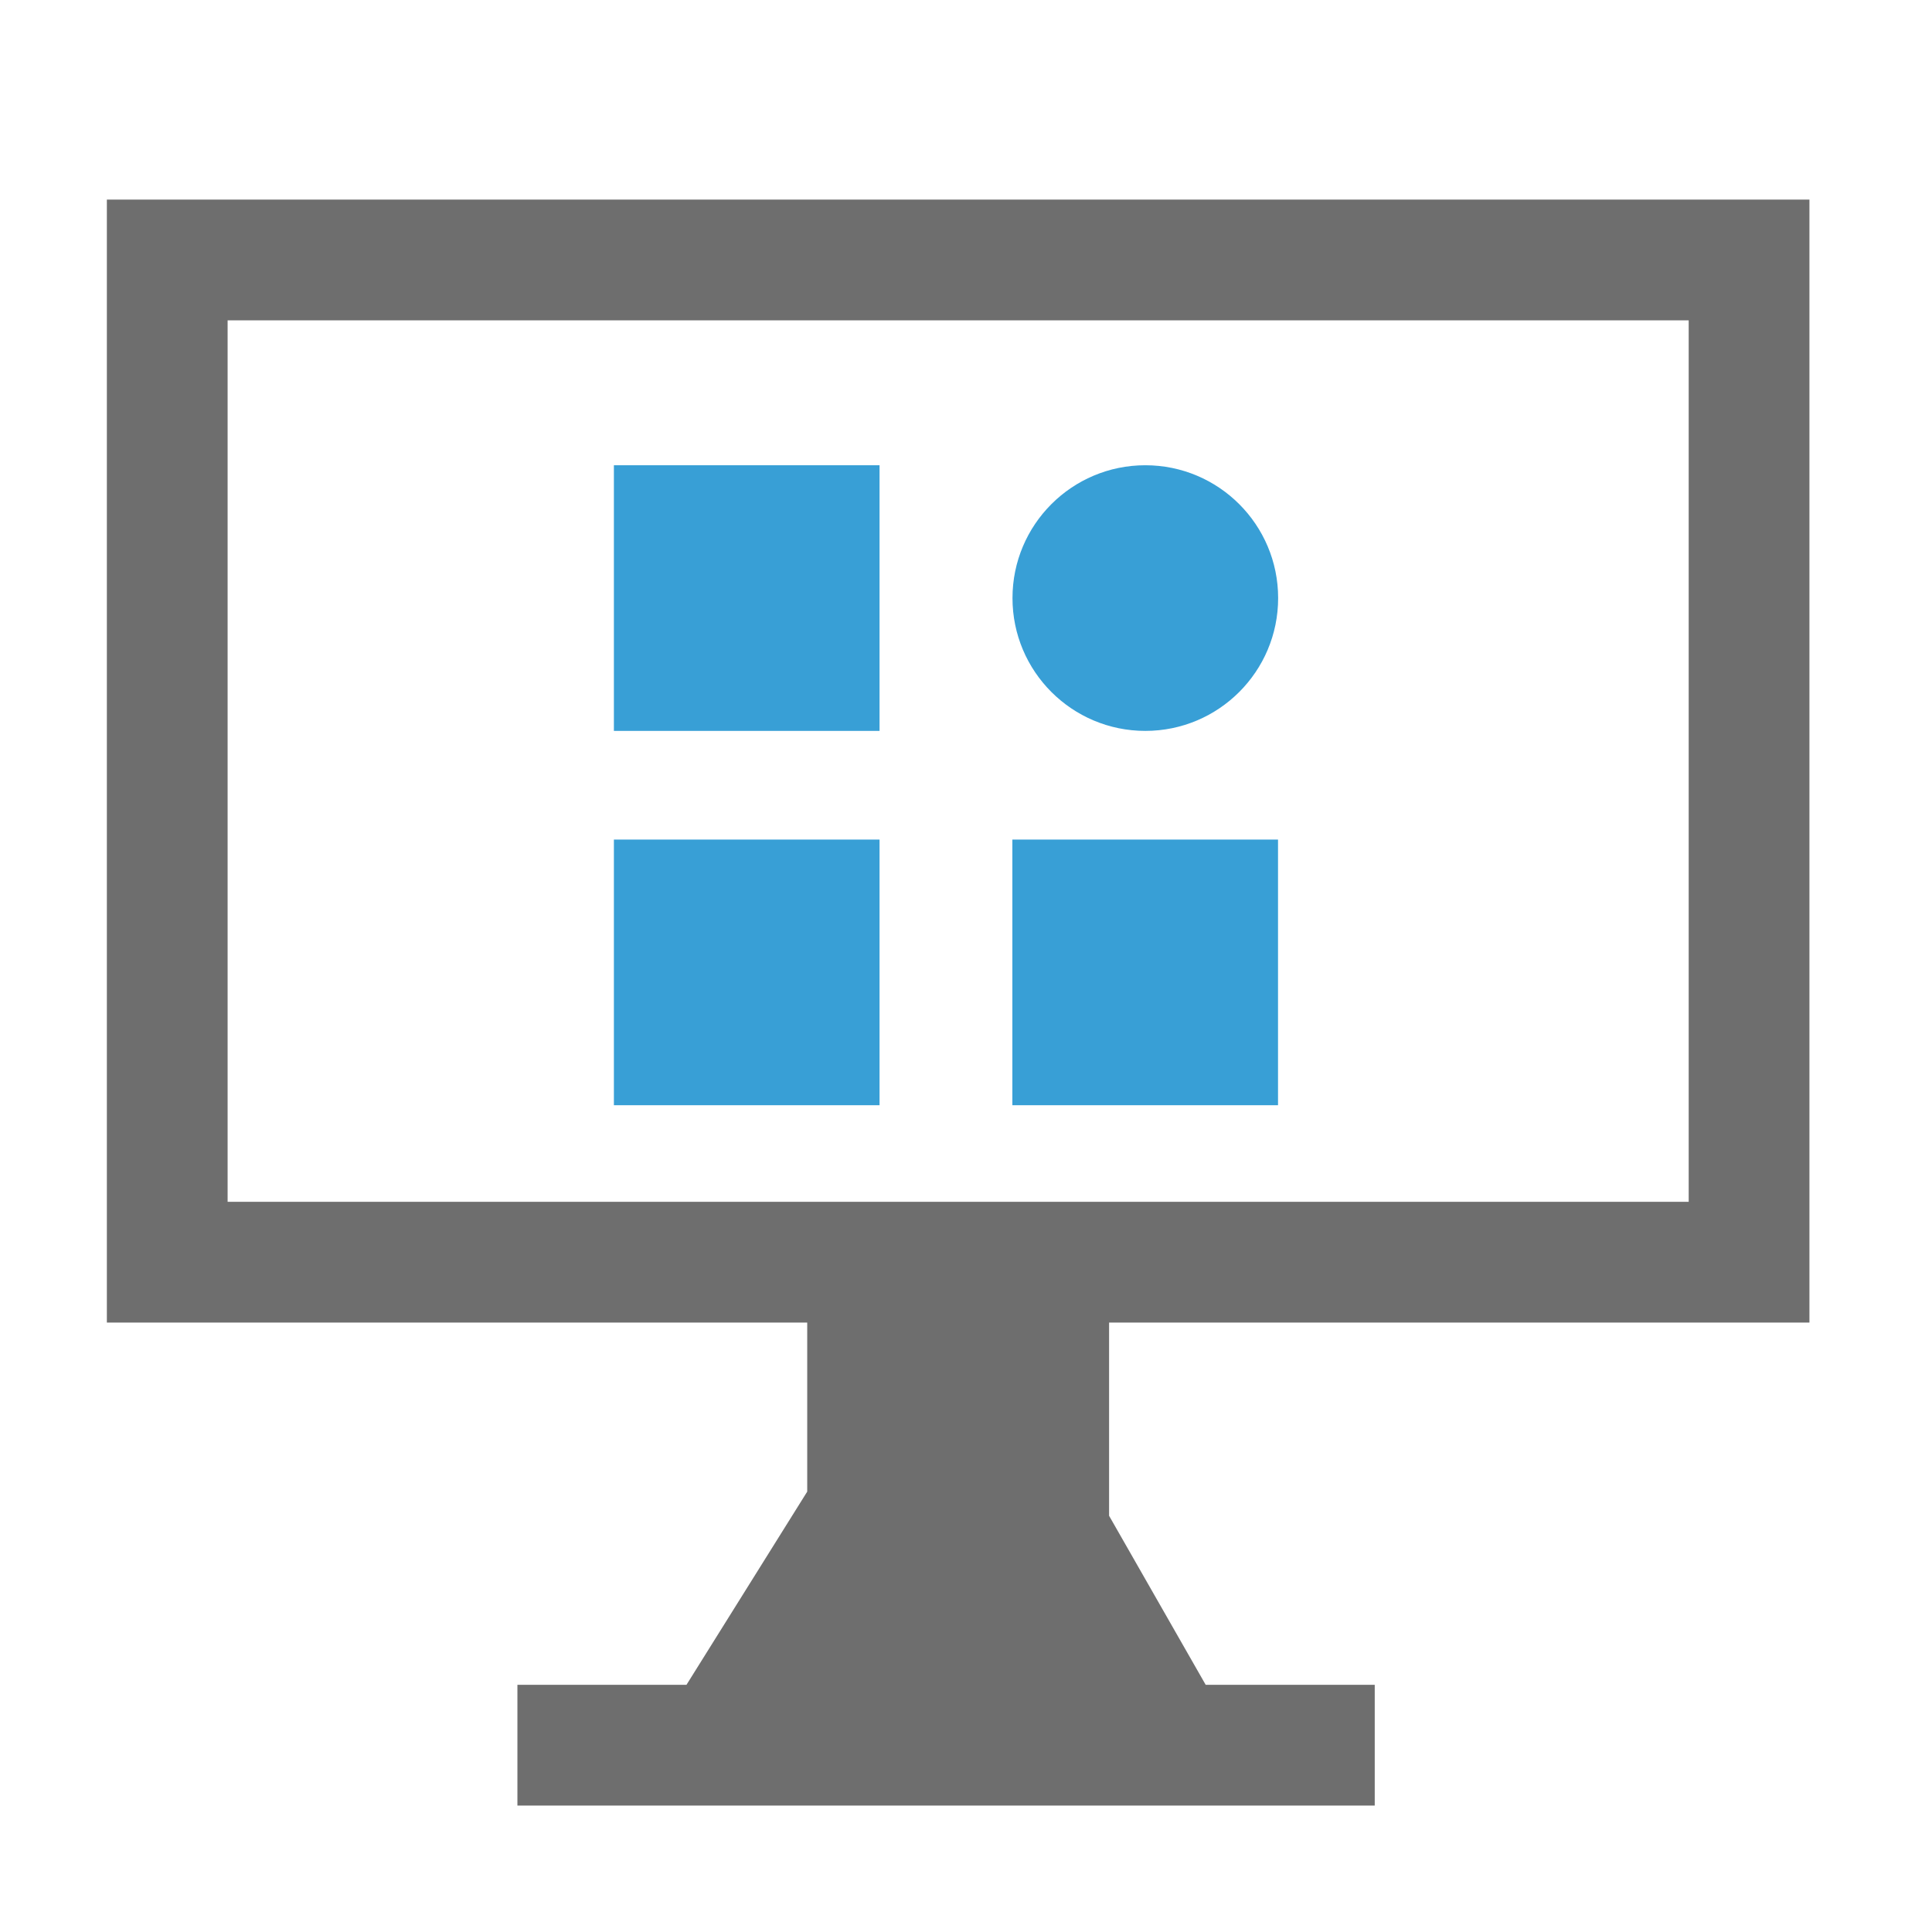 <?xml version="1.0" encoding="utf-8"?>
<svg id="Layer_1" data-name="Layer 1" width="16" height="16" viewBox="0 0 16 16" xmlns="http://www.w3.org/2000/svg">
  <style type="text/css">
	.st0{fill:#6E6E6E;}
	.st1{fill:#389FD6;}
</style>
  <path class="st0" d="M 14.985 10.953 L 14.985 1.653 L 0.885 1.653 L 0.885 10.953 L 6.685 10.953 L 6.685 12.353 L 5.685 13.953 L 4.285 13.953 L 4.285 14.953 L 11.385 14.953 L 11.385 13.953 L 9.985 13.953 L 9.185 12.553 L 9.185 10.953 L 14.985 10.953 Z M 1.885 2.653 L 13.985 2.653 L 13.985 9.953 L 1.885 9.953 L 1.885 2.653 Z"/>
  <g transform="matrix(1, 0, 0, 1, -0.116, -0.047)">
    <rect x="5.2" y="3.9" class="st1" width="2.2" height="2.2"/>
    <rect x="5.2" y="7" class="st1" width="2.2" height="2.2"/>
    <rect x="8.5" y="7" class="st1" width="2.2" height="2.2"/>
  </g>
  <circle class="st1" cx="9.485" cy="4.953" r="1.1"/>
</svg>